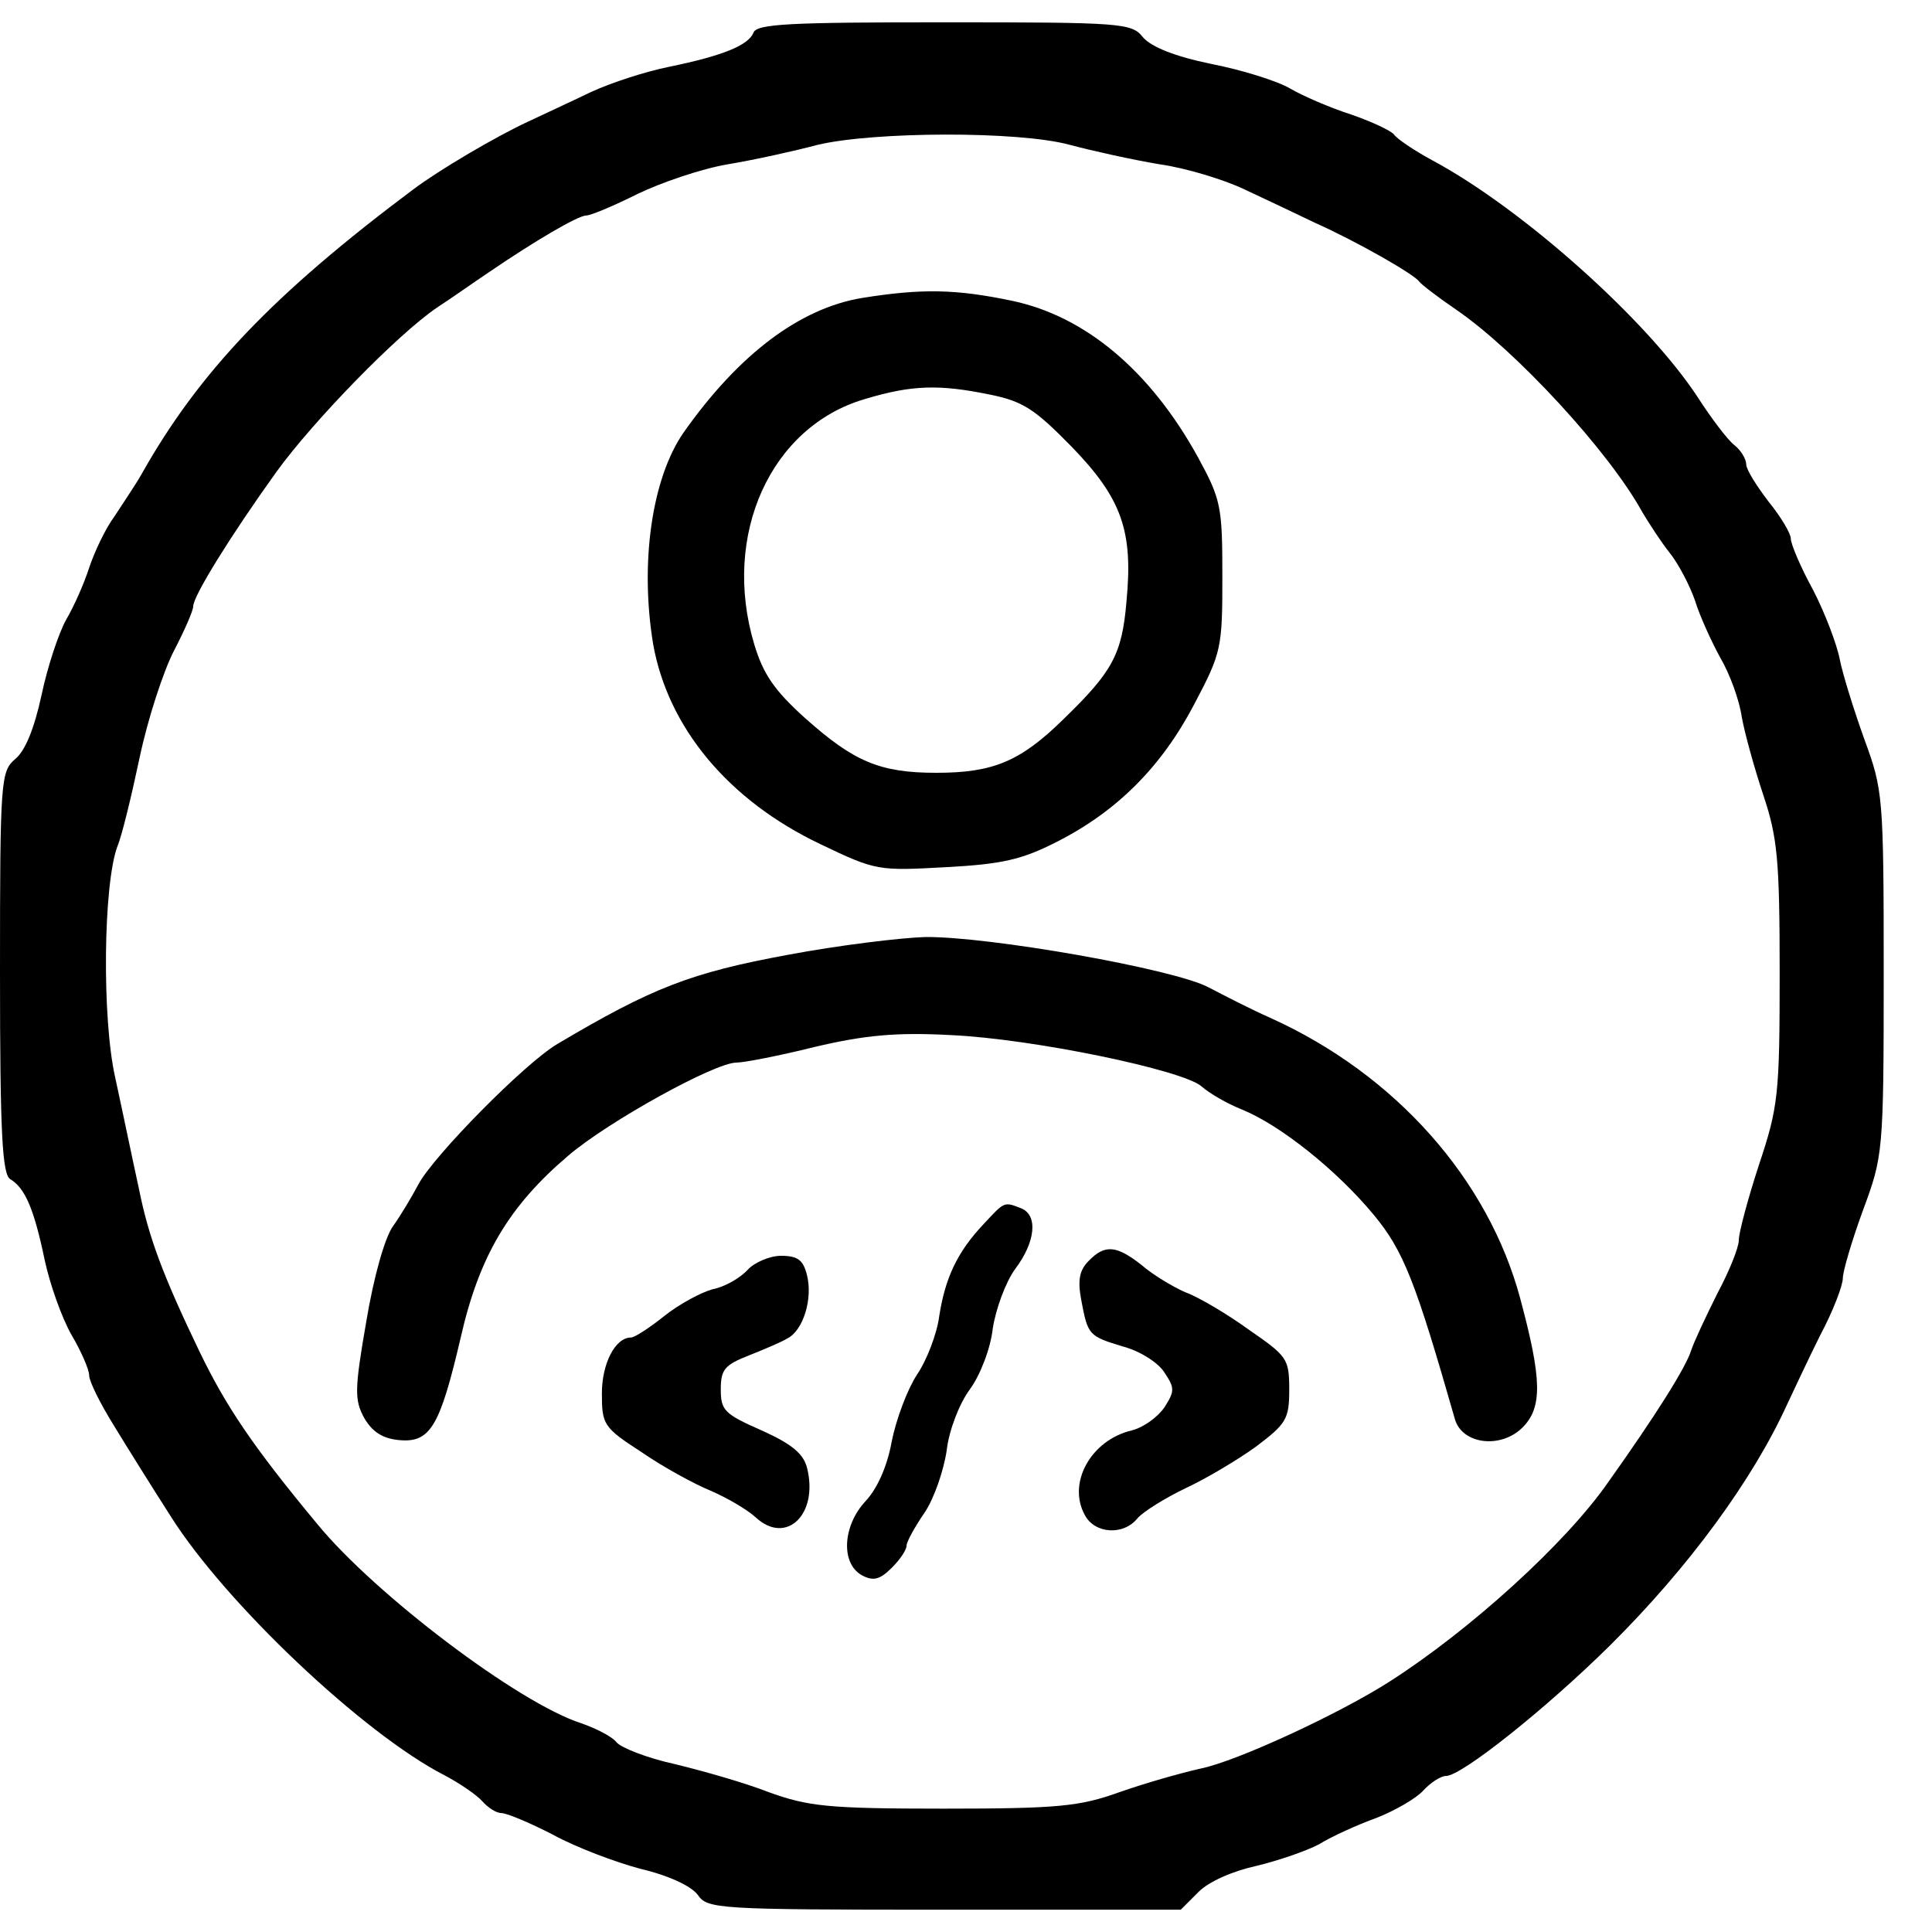 <?xml version="1.0" standalone="no"?>
<!DOCTYPE svg PUBLIC "-//W3C//DTD SVG 20010904//EN"
 "http://www.w3.org/TR/2001/REC-SVG-20010904/DTD/svg10.dtd">
<svg version="1.0" xmlns="http://www.w3.org/2000/svg"
 width="260pt" height="260pt" viewBox="0 0 260 260"
 preserveAspectRatio="xMidYMid meet">
<g transform="translate(0,260) scale(0.1,-0.1)"
fill="#000000" stroke="none">
<path d="M1014 2556 c-7 -17 -41 -31 -114 -46 -30 -6 -77 -21 -105 -34 -27
-13 -66 -31 -85 -40 -43 -20 -118 -64 -154 -91 -187 -140 -288 -245 -366 -384
-8 -14 -25 -39 -36 -56 -12 -16 -27 -48 -34 -69 -7 -22 -21 -53 -31 -70 -10
-18 -25 -63 -33 -101 -10 -46 -22 -75 -35 -86 -20 -17 -21 -26 -21 -288 0
-216 3 -272 14 -278 20 -12 32 -41 46 -108 7 -33 23 -78 36 -101 13 -22 24
-47 24 -55 0 -8 15 -38 33 -67 17 -28 52 -84 77 -123 74 -117 259 -292 368
-348 21 -11 44 -27 51 -35 8 -9 19 -16 26 -16 7 0 38 -13 69 -29 31 -17 84
-37 118 -46 38 -9 68 -23 77 -35 13 -19 26 -20 332 -20 l318 0 24 24 c14 14
46 28 78 35 29 7 67 20 84 29 16 10 51 26 76 35 26 10 55 27 64 37 10 11 24
20 31 20 21 0 135 91 220 175 107 106 193 224 239 325 9 19 29 62 45 94 17 32
30 66 30 76 0 9 12 50 27 91 27 73 28 77 28 319 0 239 -1 247 -26 315 -14 39
-29 87 -33 107 -4 21 -20 63 -36 94 -17 31 -30 62 -30 69 0 7 -13 29 -30 50
-16 21 -30 43 -30 50 0 7 -7 19 -16 26 -9 7 -31 36 -49 64 -68 104 -236 254
-357 319 -26 14 -49 30 -52 35 -4 5 -29 17 -58 27 -28 9 -65 25 -82 35 -17 10
-65 25 -106 33 -49 10 -81 23 -92 36 -15 19 -28 20 -267 20 -207 0 -253 -2
-257 -14z m426 -151 c30 -8 84 -20 120 -26 36 -5 88 -21 115 -34 28 -13 70
-33 95 -45 56 -25 133 -69 140 -79 3 -4 25 -21 50 -38 79 -54 205 -190 250
-272 9 -15 25 -40 37 -55 12 -15 27 -44 34 -64 6 -20 22 -55 34 -77 13 -22 26
-58 29 -80 4 -22 17 -69 29 -105 19 -57 22 -86 22 -240 0 -164 -2 -180 -28
-258 -15 -46 -27 -91 -27 -101 0 -10 -13 -42 -29 -72 -15 -30 -31 -64 -35 -76
-7 -23 -48 -88 -112 -178 -57 -82 -186 -199 -294 -268 -67 -43 -205 -107 -254
-117 -27 -6 -76 -20 -110 -32 -53 -19 -82 -22 -236 -22 -156 0 -182 3 -235 22
-33 13 -90 29 -127 38 -37 8 -72 22 -78 29 -6 8 -28 19 -48 26 -84 27 -277
173 -355 268 -88 106 -123 159 -158 231 -50 104 -69 155 -82 220 -9 41 -23
109 -32 150 -18 80 -16 260 3 311 6 14 19 68 30 120 11 52 32 116 46 143 14
27 26 54 26 60 0 14 51 96 112 181 50 69 163 185 216 221 20 13 51 35 69 47
63 43 121 77 132 77 6 0 37 13 69 29 31 15 86 34 122 40 36 6 90 18 120 26 75
18 271 19 340 0z"/>
<path d="M1160 2199 c-84 -14 -166 -76 -240 -181 -43 -62 -59 -176 -41 -285
20 -112 101 -210 225 -269 75 -36 78 -36 169 -31 75 4 102 10 149 34 81 41
141 101 185 185 37 70 38 76 38 173 0 94 -2 103 -33 160 -64 116 -151 189
-249 210 -76 16 -122 17 -203 4z m172 -130 c45 -9 61 -20 110 -70 68 -70 83
-114 74 -208 -6 -72 -19 -95 -85 -159 -58 -57 -95 -72 -171 -72 -76 0 -111 15
-177 74 -41 37 -56 59 -68 99 -44 147 22 293 149 330 63 19 100 20 168 6z"/>
<path d="M1060 1315 c-130 -24 -182 -44 -310 -120 -44 -26 -167 -151 -187
-189 -9 -17 -24 -42 -34 -56 -11 -15 -26 -68 -36 -128 -16 -92 -16 -106 -3
-130 11 -19 25 -28 47 -30 42 -4 55 18 83 138 25 110 65 177 145 245 54 46
197 125 226 125 10 0 57 9 105 21 68 16 110 20 184 16 110 -5 312 -47 337 -69
10 -9 34 -23 54 -31 52 -21 128 -82 177 -141 41 -49 57 -91 110 -276 10 -34
62 -40 91 -11 27 27 26 65 -3 173 -43 161 -168 302 -336 378 -25 11 -62 30
-83 41 -46 25 -297 69 -382 68 -33 -1 -116 -11 -185 -24z"/>
<path d="M1324 953 c-36 -38 -52 -73 -60 -124 -3 -24 -17 -60 -30 -79 -13 -20
-28 -60 -34 -90 -6 -34 -20 -64 -35 -80 -31 -33 -34 -84 -5 -100 15 -8 24 -6
40 10 11 11 20 24 20 30 0 5 11 25 24 44 13 19 26 57 30 84 3 27 17 63 31 82
14 19 28 55 31 82 4 26 17 62 30 80 28 37 31 73 8 82 -23 9 -22 9 -50 -21z"/>
<path d="M1465 903 c-12 -12 -15 -25 -10 -52 9 -48 10 -49 56 -63 23 -6 48
-22 56 -35 14 -21 14 -25 0 -47 -9 -13 -28 -27 -44 -31 -55 -13 -87 -71 -63
-114 13 -25 52 -28 71 -4 8 9 37 27 64 40 28 13 70 38 95 56 41 31 45 37 45
77 0 42 -3 45 -55 81 -29 21 -68 44 -85 50 -16 7 -43 23 -58 36 -34 27 -50 29
-72 6z"/>
<path d="M1006 891 c-10 -11 -31 -23 -47 -26 -15 -4 -45 -20 -65 -36 -20 -16
-40 -29 -45 -29 -21 0 -39 -35 -39 -75 0 -42 2 -46 53 -79 29 -20 71 -43 93
-52 21 -9 49 -25 61 -36 41 -38 85 4 69 67 -5 19 -21 32 -61 50 -50 22 -55 27
-55 55 0 27 5 33 38 46 20 8 44 18 52 23 21 11 34 53 26 85 -5 20 -12 26 -35
26 -15 0 -36 -9 -45 -19z"/>
</g>
</svg>
